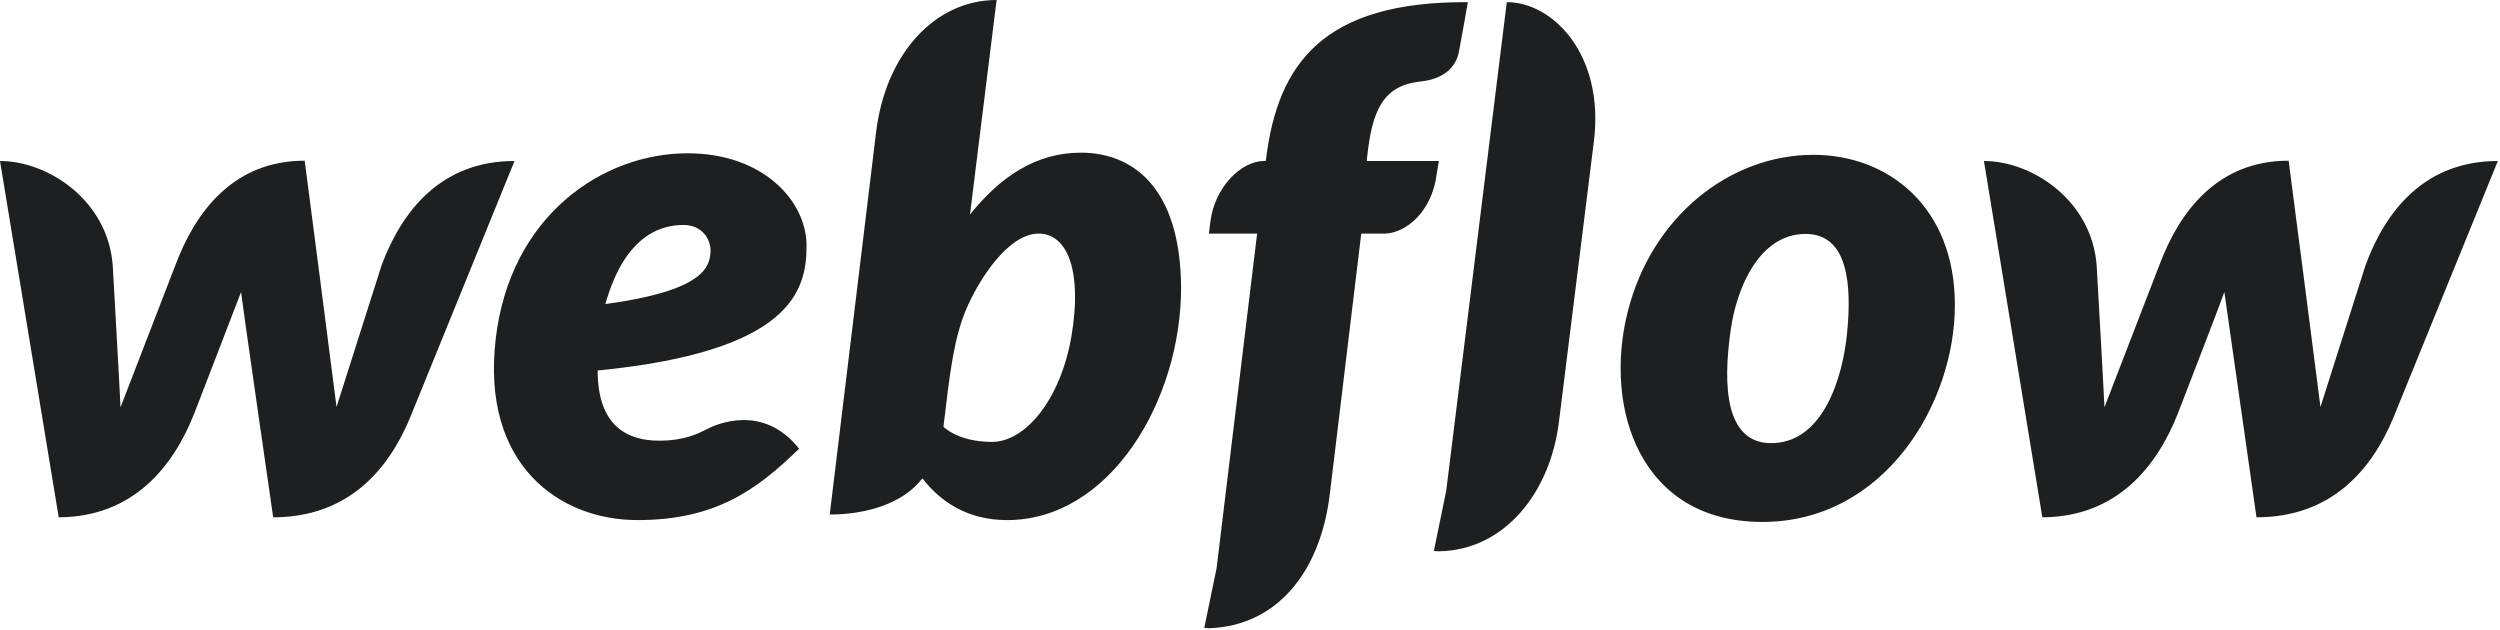 <svg width="809" height="204" viewBox="0 0 809 204" fill="none" xmlns="http://www.w3.org/2000/svg">
<g clip-path="url(#clip0_2973_1344)">
<path d="M261 79.5C261 65 246.9 49.6 222.5 49.6C195.1 49.6 165 69.7 160.4 109.8C155.7 150.3 180.9 168.3 206.3 168.3C231.7 168.3 245 158.4 258.6 145.2C246.9 130.5 231.8 137.3 228.9 138.8C225.7 140.4 221.6 142.6 213.2 142.6C203.4 142.6 193.4 138.2 193.4 119.9C256.2 113.7 261 94 261 79.5ZM229.9 81.9C229.5 86.4 227.7 94.1 195.9 98.4C202.6 74.6 215.4 72.8 221.3 72.8C226.8 72.8 230.3 77.1 229.9 81.9ZM123.5 85.8C123.5 85.8 110 128.2 108.9 131.7C108.5 128.1 98.6 52 98.6 52C75.6 52 63.3 68.4 56.8 85.7C56.8 85.7 40.4 128.2 39 131.8C38.9 128.5 36.5 86.2 36.5 86.2C35.1 65 15.7 52.1 0 52.1L19 167.4C43.1 167.3 56.1 151 62.9 133.7C62.9 133.7 77.4 96.2 78 94.5C78.1 96.1 88.4 167.4 88.4 167.4C112.6 167.4 125.6 152.1 132.6 135.4L166.5 52.1C142.6 52.1 130 68.4 123.5 85.8ZM349.8 49.4C334.9 49.4 323.5 57.5 313.9 69.4V69.3L322.5 0C302.7 0 286.6 17.2 283.5 42.8L268.5 166.5C279.9 166.5 292 163.2 298.5 154.8C304.3 162.3 313 168.3 325.9 168.3C359.3 168.3 382.2 129.5 382.2 93.1C382 59.9 365.9 49.4 349.8 49.4ZM346.7 108.9C343.2 129.2 331.9 143 321 143C310 143 305.3 138.1 305.3 138.1C307.4 120.3 308.7 109.4 312.7 100C316.7 90.6 326.2 75.6 336.1 75.6C345.8 75.6 350.2 88.5 346.7 108.9ZM465.6 52.1H442.3L442.4 50.9C444 35.7 447.6 27.7 459.5 26.4C467.6 25.6 471.2 21.4 472.1 16.8C472.8 13.2 475 0.7 475 0.7C428.2 0.4 413.5 20.6 409.7 51.4L409.6 52.1H409.1C401.5 52.1 393.1 60.7 391.7 71.6L391.2 75.6H406.8L393.7 183.8L389.7 203.2C390.2 203.2 390.8 203.3 391.3 203.3C413.2 202.5 427.2 185.2 430.3 160.1L440.5 75.6H447.8C455 75.6 463.4 68.4 464.9 56.4L465.6 52.1ZM586.8 50.1C559.9 50.1 534.5 69.9 526.7 101C518.9 132.1 530.7 168.9 570.3 168.9C609.8 168.9 632.6 130.6 632.6 98.7C632.6 67 611.1 50.1 586.8 50.1ZM597.7 107.9C596.3 122 590.1 143.4 573.1 143.4C556 143.4 558.4 118.4 560.1 106.5C561.9 93.8 569 75.7 584.3 75.7C598 75.7 599.3 92 597.7 107.9ZM765.5 85.8C765.5 85.8 752 128.2 750.9 131.7C750.5 128.1 740.6 52 740.6 52C717.6 52 705.3 68.4 698.8 85.7C698.8 85.7 682.4 128.2 681 131.8C680.9 128.5 678.5 86.2 678.5 86.2C677.1 65 657.7 52.1 642 52.1L660.9 167.4C685 167.3 698 151 704.8 133.7C704.8 133.7 719.3 96.2 719.8 94.5C720 96.1 730.2 167.4 730.2 167.4C754.4 167.4 767.4 152.1 774.4 135.4L808.3 52.1C784.5 52.1 771.9 68.4 765.5 85.8ZM487.6 0.7L468 158.8L464 178.3C464.5 178.3 465.1 178.4 465.6 178.4C486.7 178.1 501.7 159.6 504.5 136.3L515.8 45.6C519.2 17.9 502.7 0.7 487.6 0.7Z" fill="#1D1F21"/>
</g>
<defs>
<clipPath id="clip0_2973_1344">
<rect width="808.3" height="203.3" fill="white"/>
</clipPath>
</defs>
</svg>
